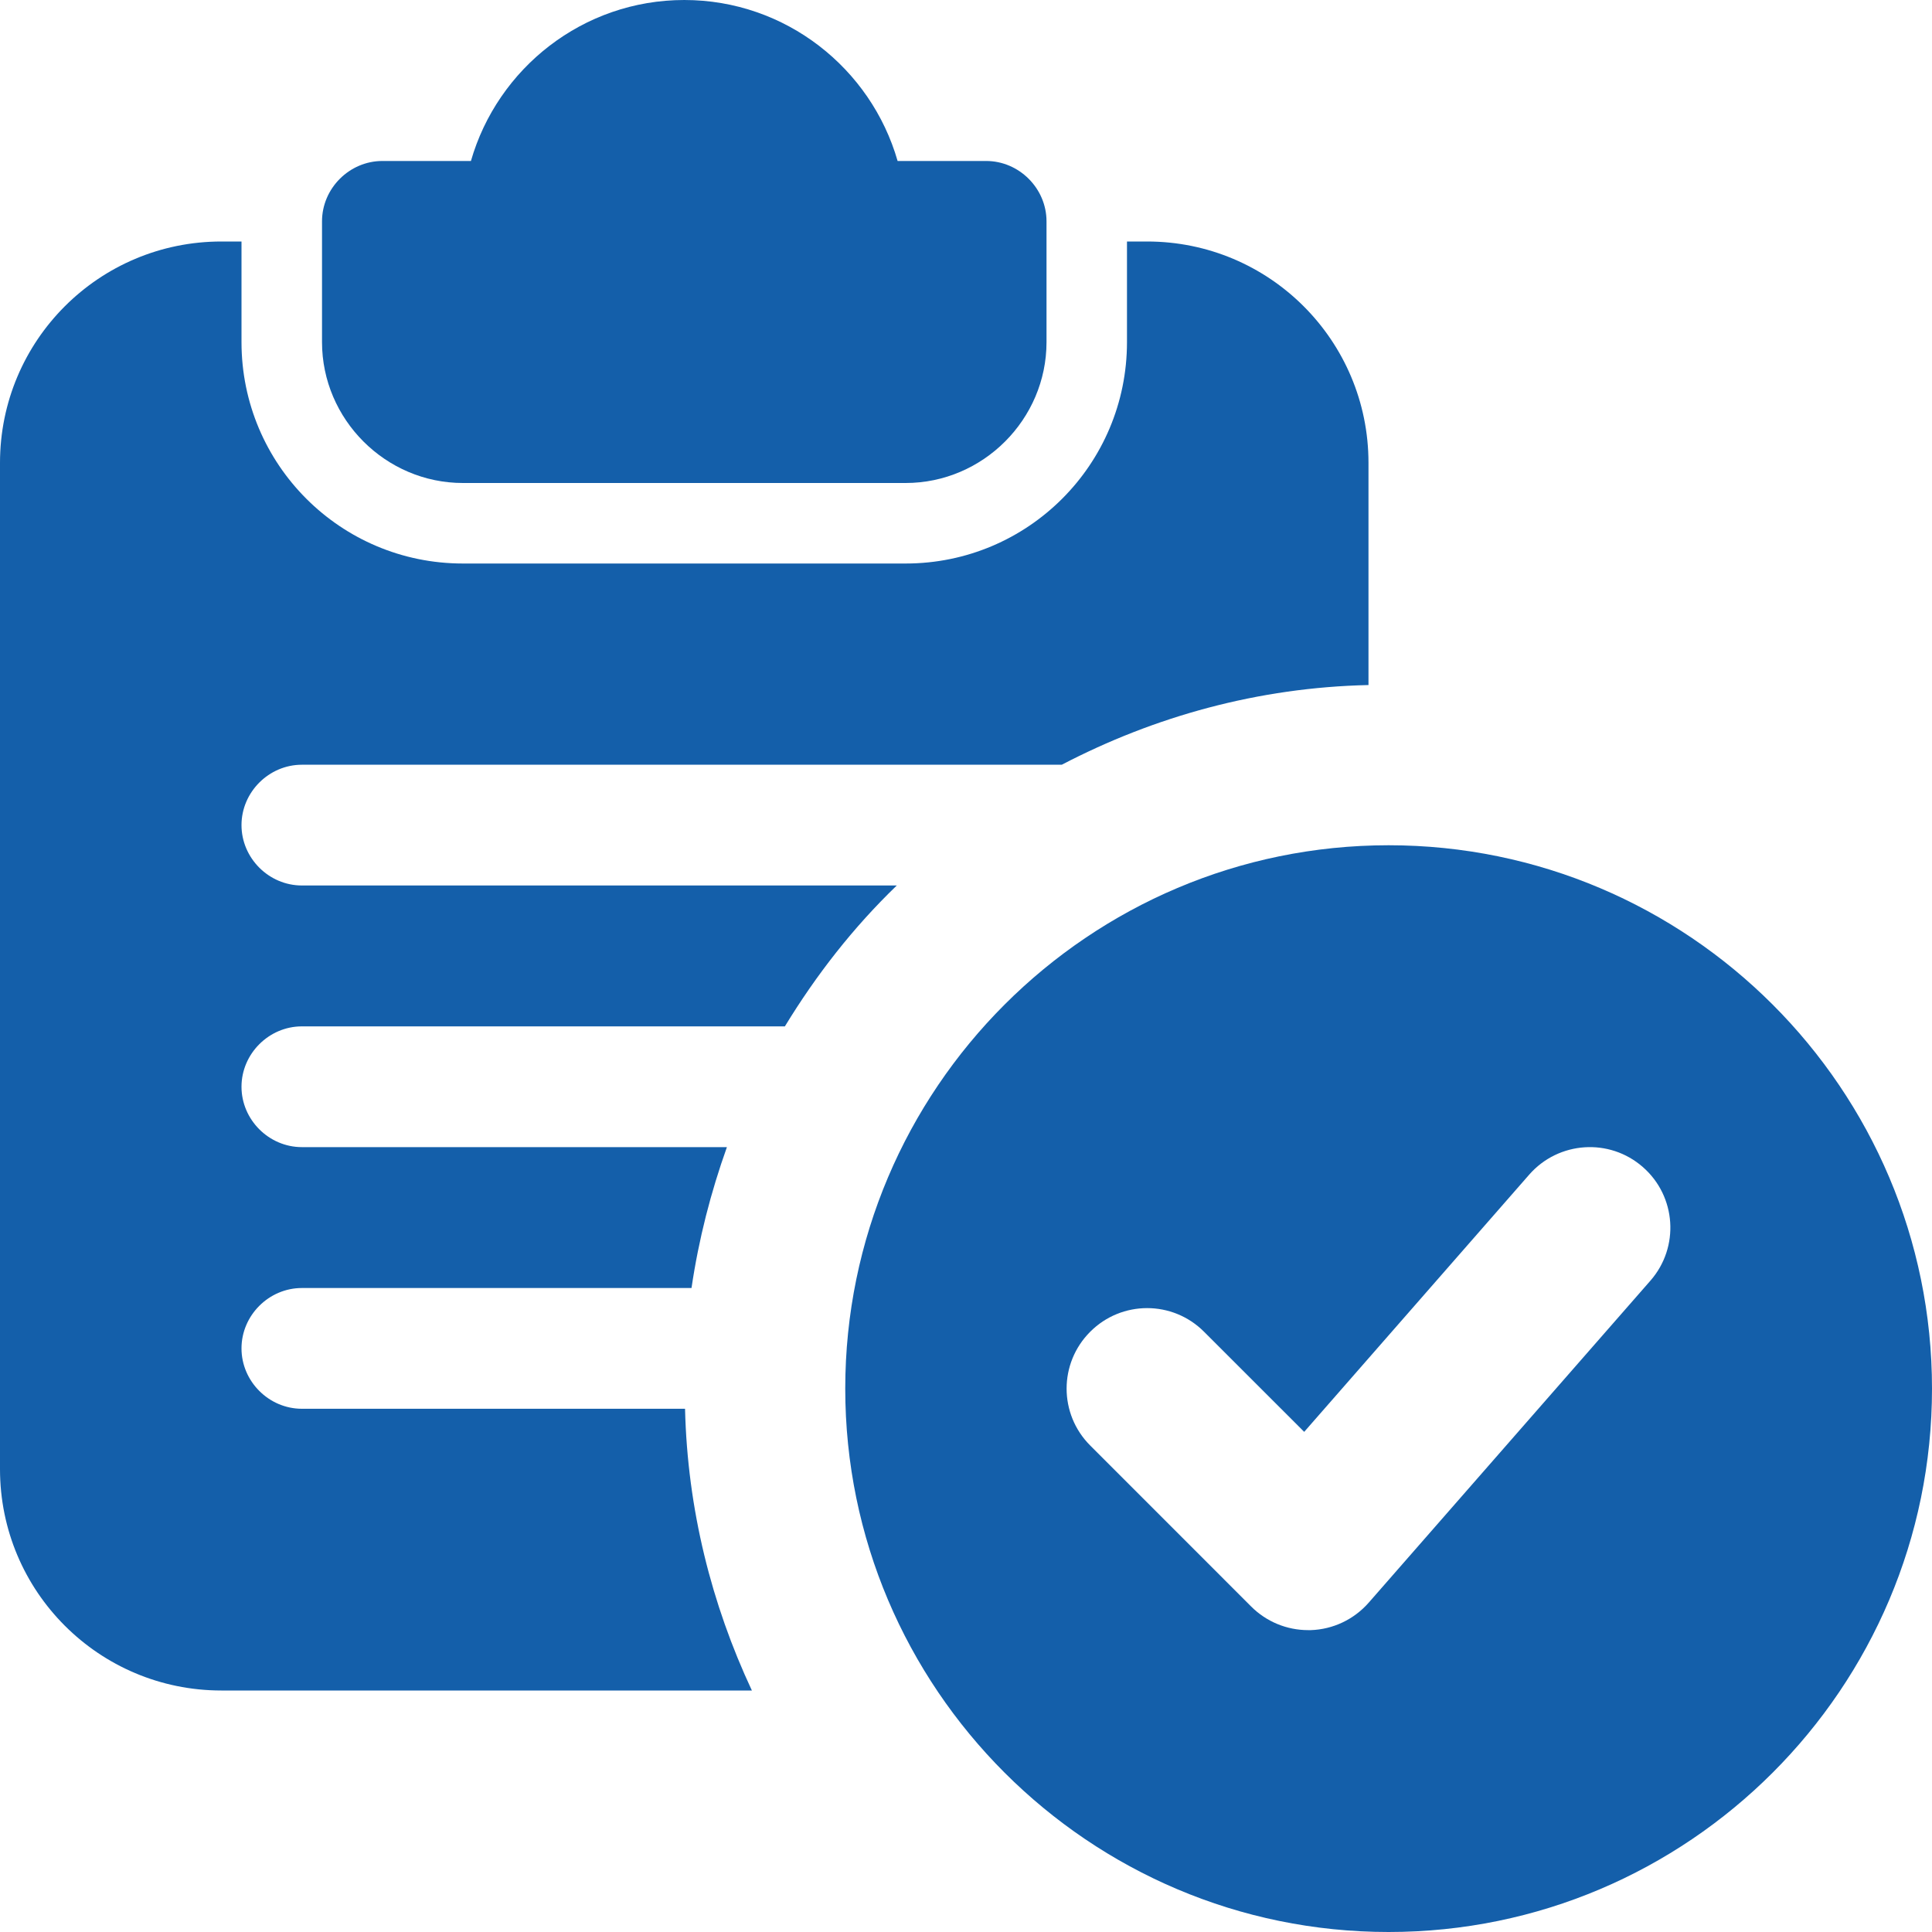 <svg width="40" height="40" viewBox="0 0 40 40" fill="none" xmlns="http://www.w3.org/2000/svg">
<g clip-path="url(#clip0_112_2514)">
<path d="M20.417 3.333H18.584C18.034 1.417 16.267 0 14.167 0C12.067 0 10.3 1.417 9.75 3.333H7.917C7.234 3.333 6.667 3.9 6.667 4.583V7.083C6.667 8.683 7.984 10 9.584 10H18.75C20.35 10 21.667 8.683 21.667 7.083V4.583C21.667 3.9 21.1 3.333 20.417 3.333Z" fill="#145FAA"/>
<path d="M23.75 5H23.333V7.083C23.333 9.617 21.283 11.667 18.75 11.667H9.583C7.05 11.667 5 9.617 5 7.083V5H4.583C2.05 5 0 7.05 0 9.583V30.417C0 32.95 2.05 35 4.583 35H15.567C14.733 33.217 14.233 31.25 14.183 29.167H6.25C5.567 29.167 5 28.6 5 27.917C5 27.233 5.567 26.667 6.25 26.667H14.317C14.467 25.65 14.717 24.683 15.05 23.75H6.25C5.567 23.75 5 23.183 5 22.5C5 21.817 5.567 21.25 6.25 21.25H16.25C16.9 20.183 17.667 19.2 18.567 18.333H6.25C5.567 18.333 5 17.767 5 17.083C5 16.4 5.567 15.833 6.25 15.833H21.983C23.9 14.833 26.05 14.233 28.333 14.183V9.583C28.333 7.05 26.283 5 23.75 5Z" fill="#145FAA"/>
<path d="M28.75 17.5C22.547 17.5 17.5 22.547 17.5 28.75C17.5 34.953 22.547 40 28.75 40C34.953 40 40 34.953 40 28.75C40 22.547 34.953 17.5 28.75 17.5ZM34.17 26.515L28.337 33.182C28.033 33.528 27.6 33.735 27.138 33.75C27.12 33.75 27.102 33.75 27.083 33.75C26.642 33.75 26.218 33.575 25.905 33.262L22.572 29.928C21.92 29.277 21.92 28.223 22.572 27.572C23.223 26.92 24.277 26.92 24.928 27.572L27.002 29.645L31.662 24.318C32.268 23.628 33.32 23.555 34.013 24.162C34.707 24.768 34.777 25.822 34.17 26.515Z" fill="#145FAA"/>
</g>
<defs>
<clipPath id="clip0_112_2514">
<rect width="40" height="40" fill="white"/>
</clipPath>
</defs>
</svg>
